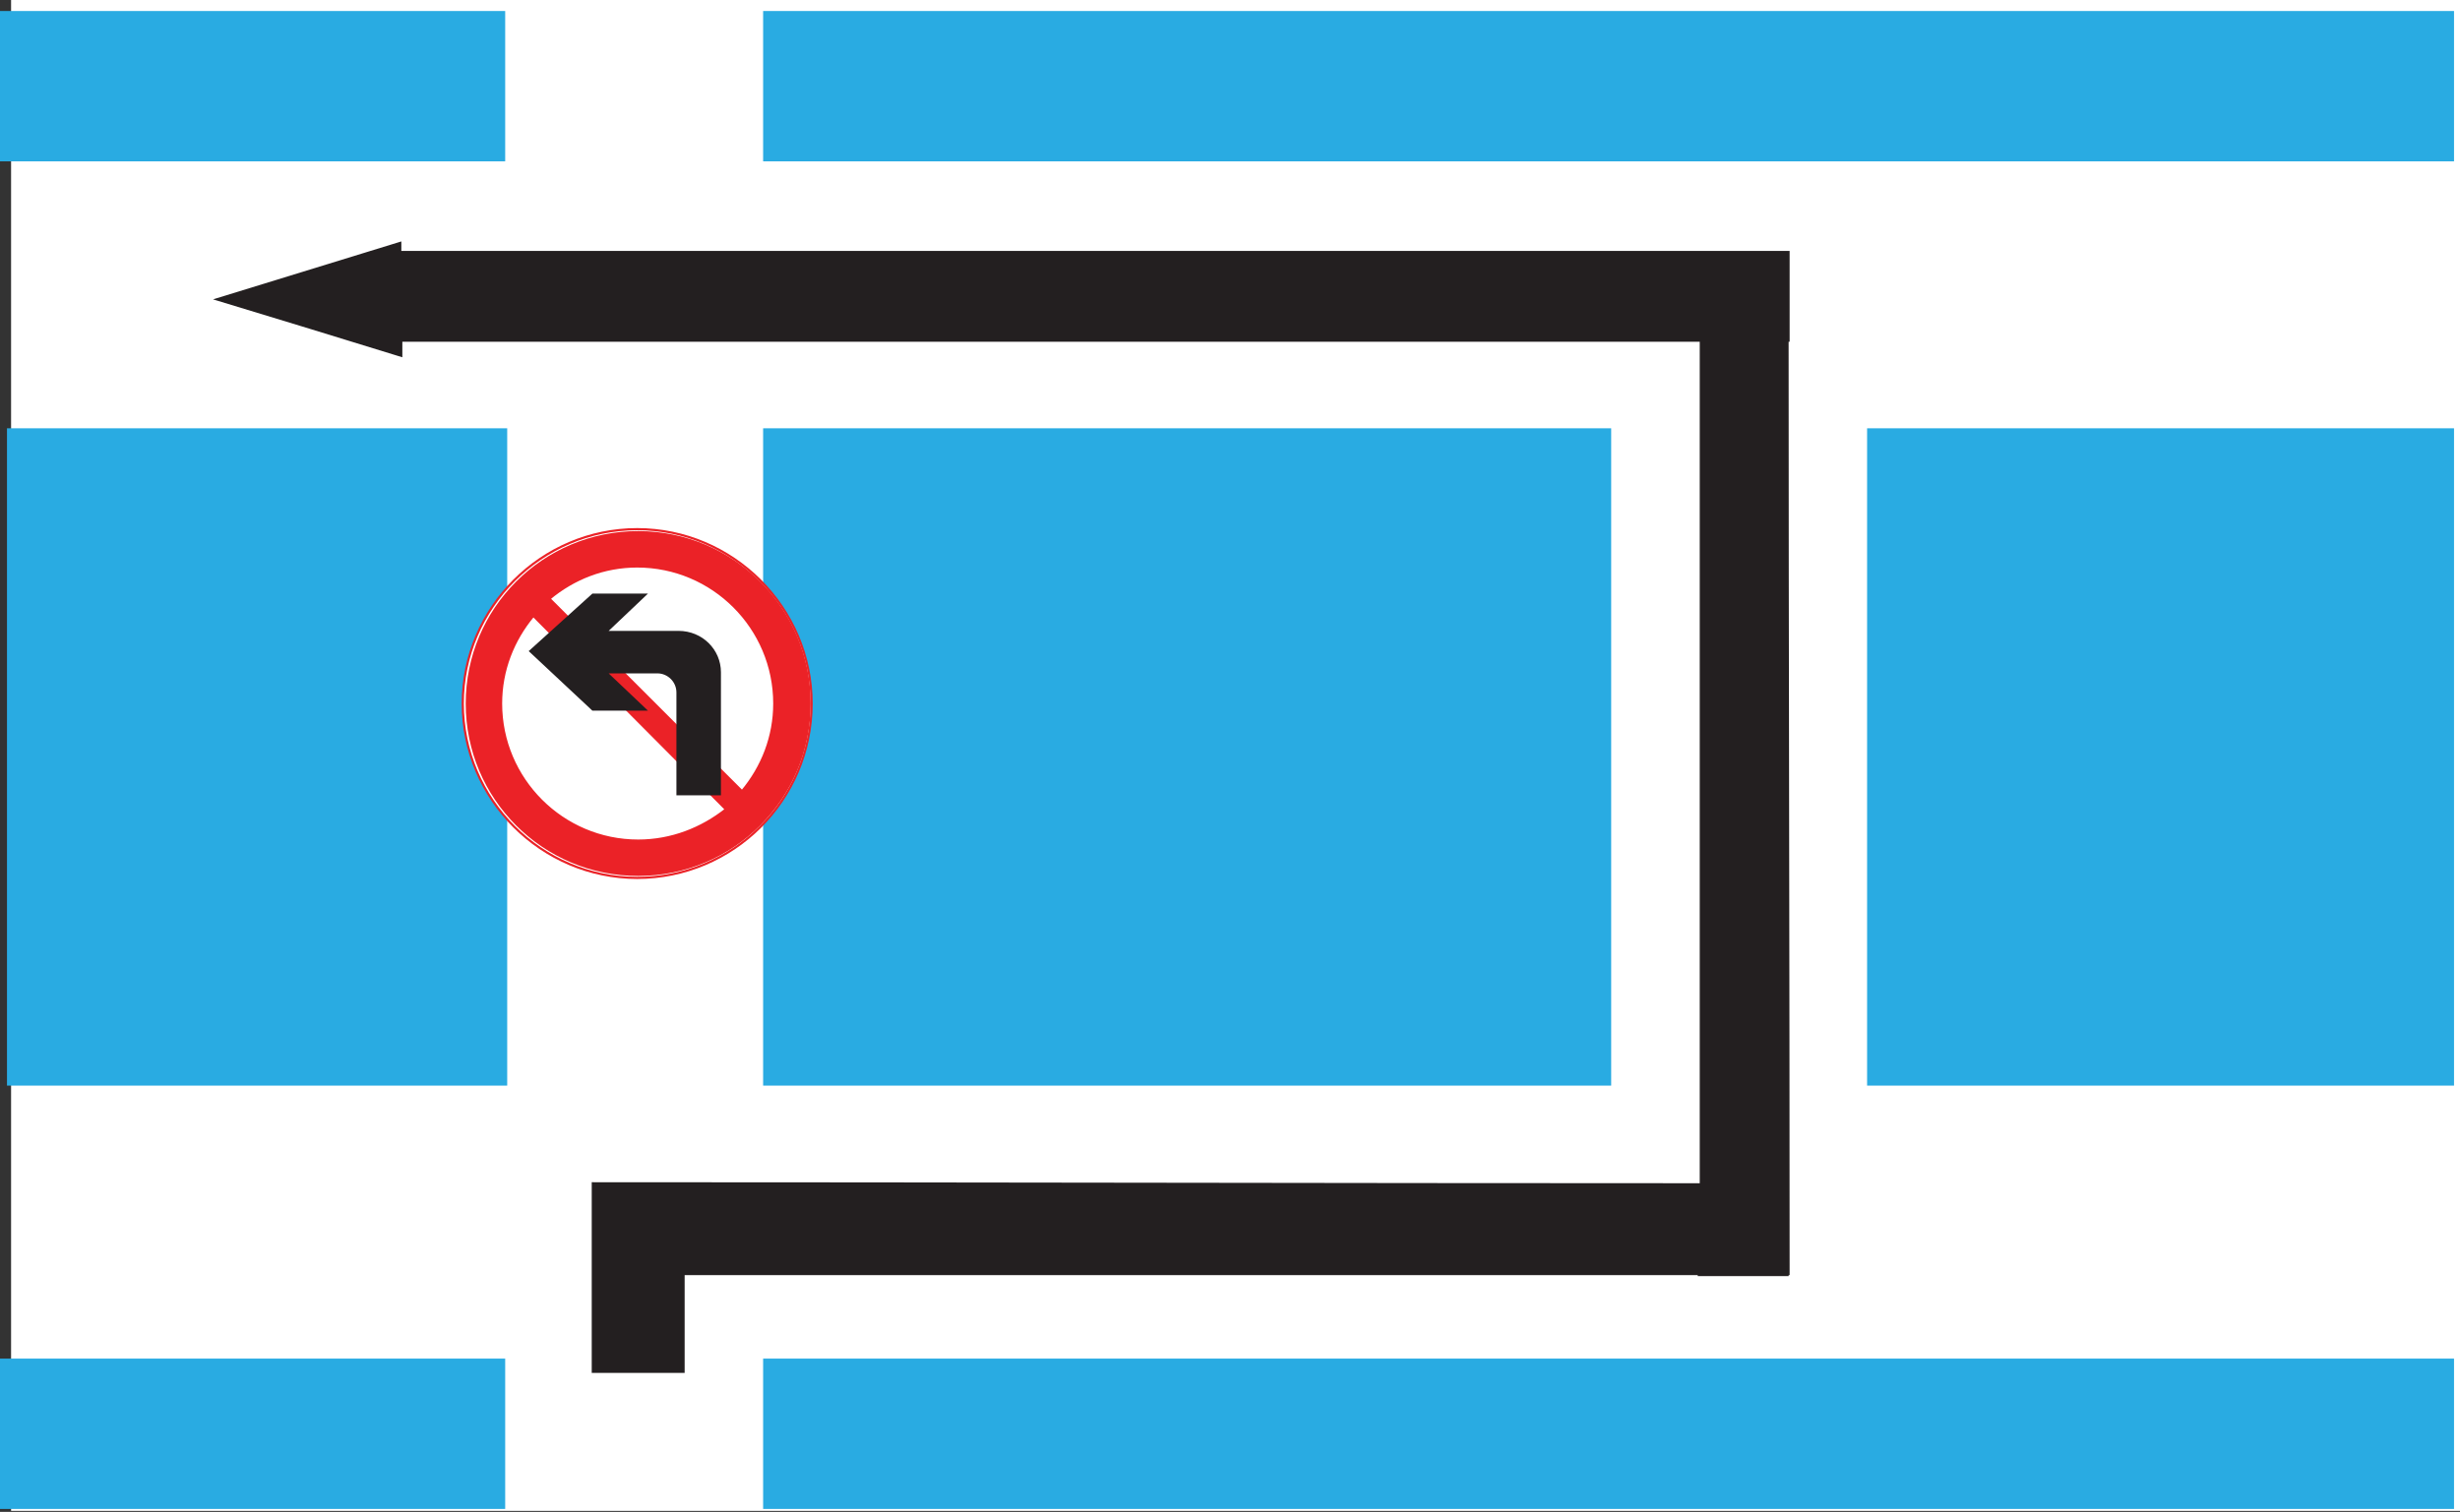 <?xml version="1.0" encoding="utf-8"?>
<!-- Generator: Adobe Illustrator 18.1.1, SVG Export Plug-In . SVG Version: 6.00 Build 0)  -->
<svg version="1.1" id="图层_1" xmlns="http://www.w3.org/2000/svg" xmlns:xlink="http://www.w3.org/1999/xlink" x="0px" y="0px"
	 width="244" height="150" enable-background="new 0 0 244 150" xml:space="preserve">
<rect width="100%" height="100%" fill="#333333" stroke="none"/>
<rect x="1.1" fill="#FFFFFF" width="242.9" height="149.9"/>
<g>
	<g>
		<rect y="1.2" fill="#29ABE2" stroke="#29ABE2" stroke-width="0.216" stroke-miterlimit="22.926" width="50" height="14.7"/>
		<rect y="134.9" fill="#29ABE2" stroke="#29ABE2" stroke-width="0.216" stroke-miterlimit="22.926" width="50" height="14.7"/>
		
			<rect x="75.8" y="1.2" fill="#29ABE2" stroke="#29ABE2" stroke-width="0.216" stroke-miterlimit="22.926" width="167.5" height="14.7"/>
		
			<rect x="75.8" y="134.9" fill="#29ABE2" stroke="#29ABE2" stroke-width="0.216" stroke-miterlimit="22.926" width="167.5" height="14.7"/>
		
			<rect x="75.8" y="42.6" fill="#29ABE2" stroke="#29ABE2" stroke-width="0.216" stroke-miterlimit="22.926" width="83.9" height="65"/>
		
			<rect x="0.8" y="42.6" fill="#29ABE2" stroke="#29ABE2" stroke-width="0.216" stroke-miterlimit="22.926" width="49.4" height="65"/>
		
			<rect x="185.3" y="42.6" fill="#29ABE2" stroke="#29ABE2" stroke-width="0.216" stroke-miterlimit="22.926" width="58" height="65"/>
	</g>
	<path fill="#231F20" stroke="#231F20" stroke-width="0.216" stroke-miterlimit="22.926" d="M21.5,29.7l9.1-2.8l9.1-2.8V25h137.7
		v8.8h-0.1c0,30.9,0.1,61.9,0.1,92.6h-0.1v0.1h-8.8v-0.1H67.8v9.7h-9v-18.7c36.4,0,73.2,0.1,109.9,0.1V33.8H39.8v1.5l-9.1-2.8
		L21.5,29.7z"/>
	<g>
		<path fill="#FFFFFF" stroke="#EB2227" stroke-width="0.216" stroke-miterlimit="22.926" d="M80.5,69.8c0-9.5-7.8-17.3-17.3-17.3
			c-9.5,0-17.3,7.8-17.3,17.3s7.8,17.3,17.3,17.3S80.5,79.4,80.5,69.8z"/>
		<path fill="#EB2227" stroke="#EB2227" stroke-width="0.216" stroke-miterlimit="22.926" d="M63.3,52.8c9.4,0,17,7.6,17,17
			s-7.6,17-17,17c-9.4,0-17-7.6-17-17S53.9,52.8,63.3,52.8L63.3,52.8z M54.5,59.4l19.1,19.1c2-2.4,3.2-5.4,3.2-8.7
			c0-7.5-6.1-13.6-13.6-13.6C59.9,56.2,56.9,57.4,54.5,59.4L54.5,59.4z M72,80.3L52.9,61.1c-2,2.4-3.2,5.4-3.2,8.7
			c0,7.5,6.1,13.6,13.6,13.6C66.6,83.4,69.6,82.2,72,80.3z"/>
		<path fill="#231F20" stroke="#231F20" stroke-width="0.216" stroke-miterlimit="22.926" d="M60.1,62.7L64,59h-5.2l-6.2,5.6
			l6.2,5.8H64l-3.9-3.7h5.1c1.1,0,2,0.9,2,2v10.1h4.2V66.7c0-2.2-1.8-4-4.1-4L60.1,62.7L60.1,62.7z"/>
	</g>
</g>
</svg>

